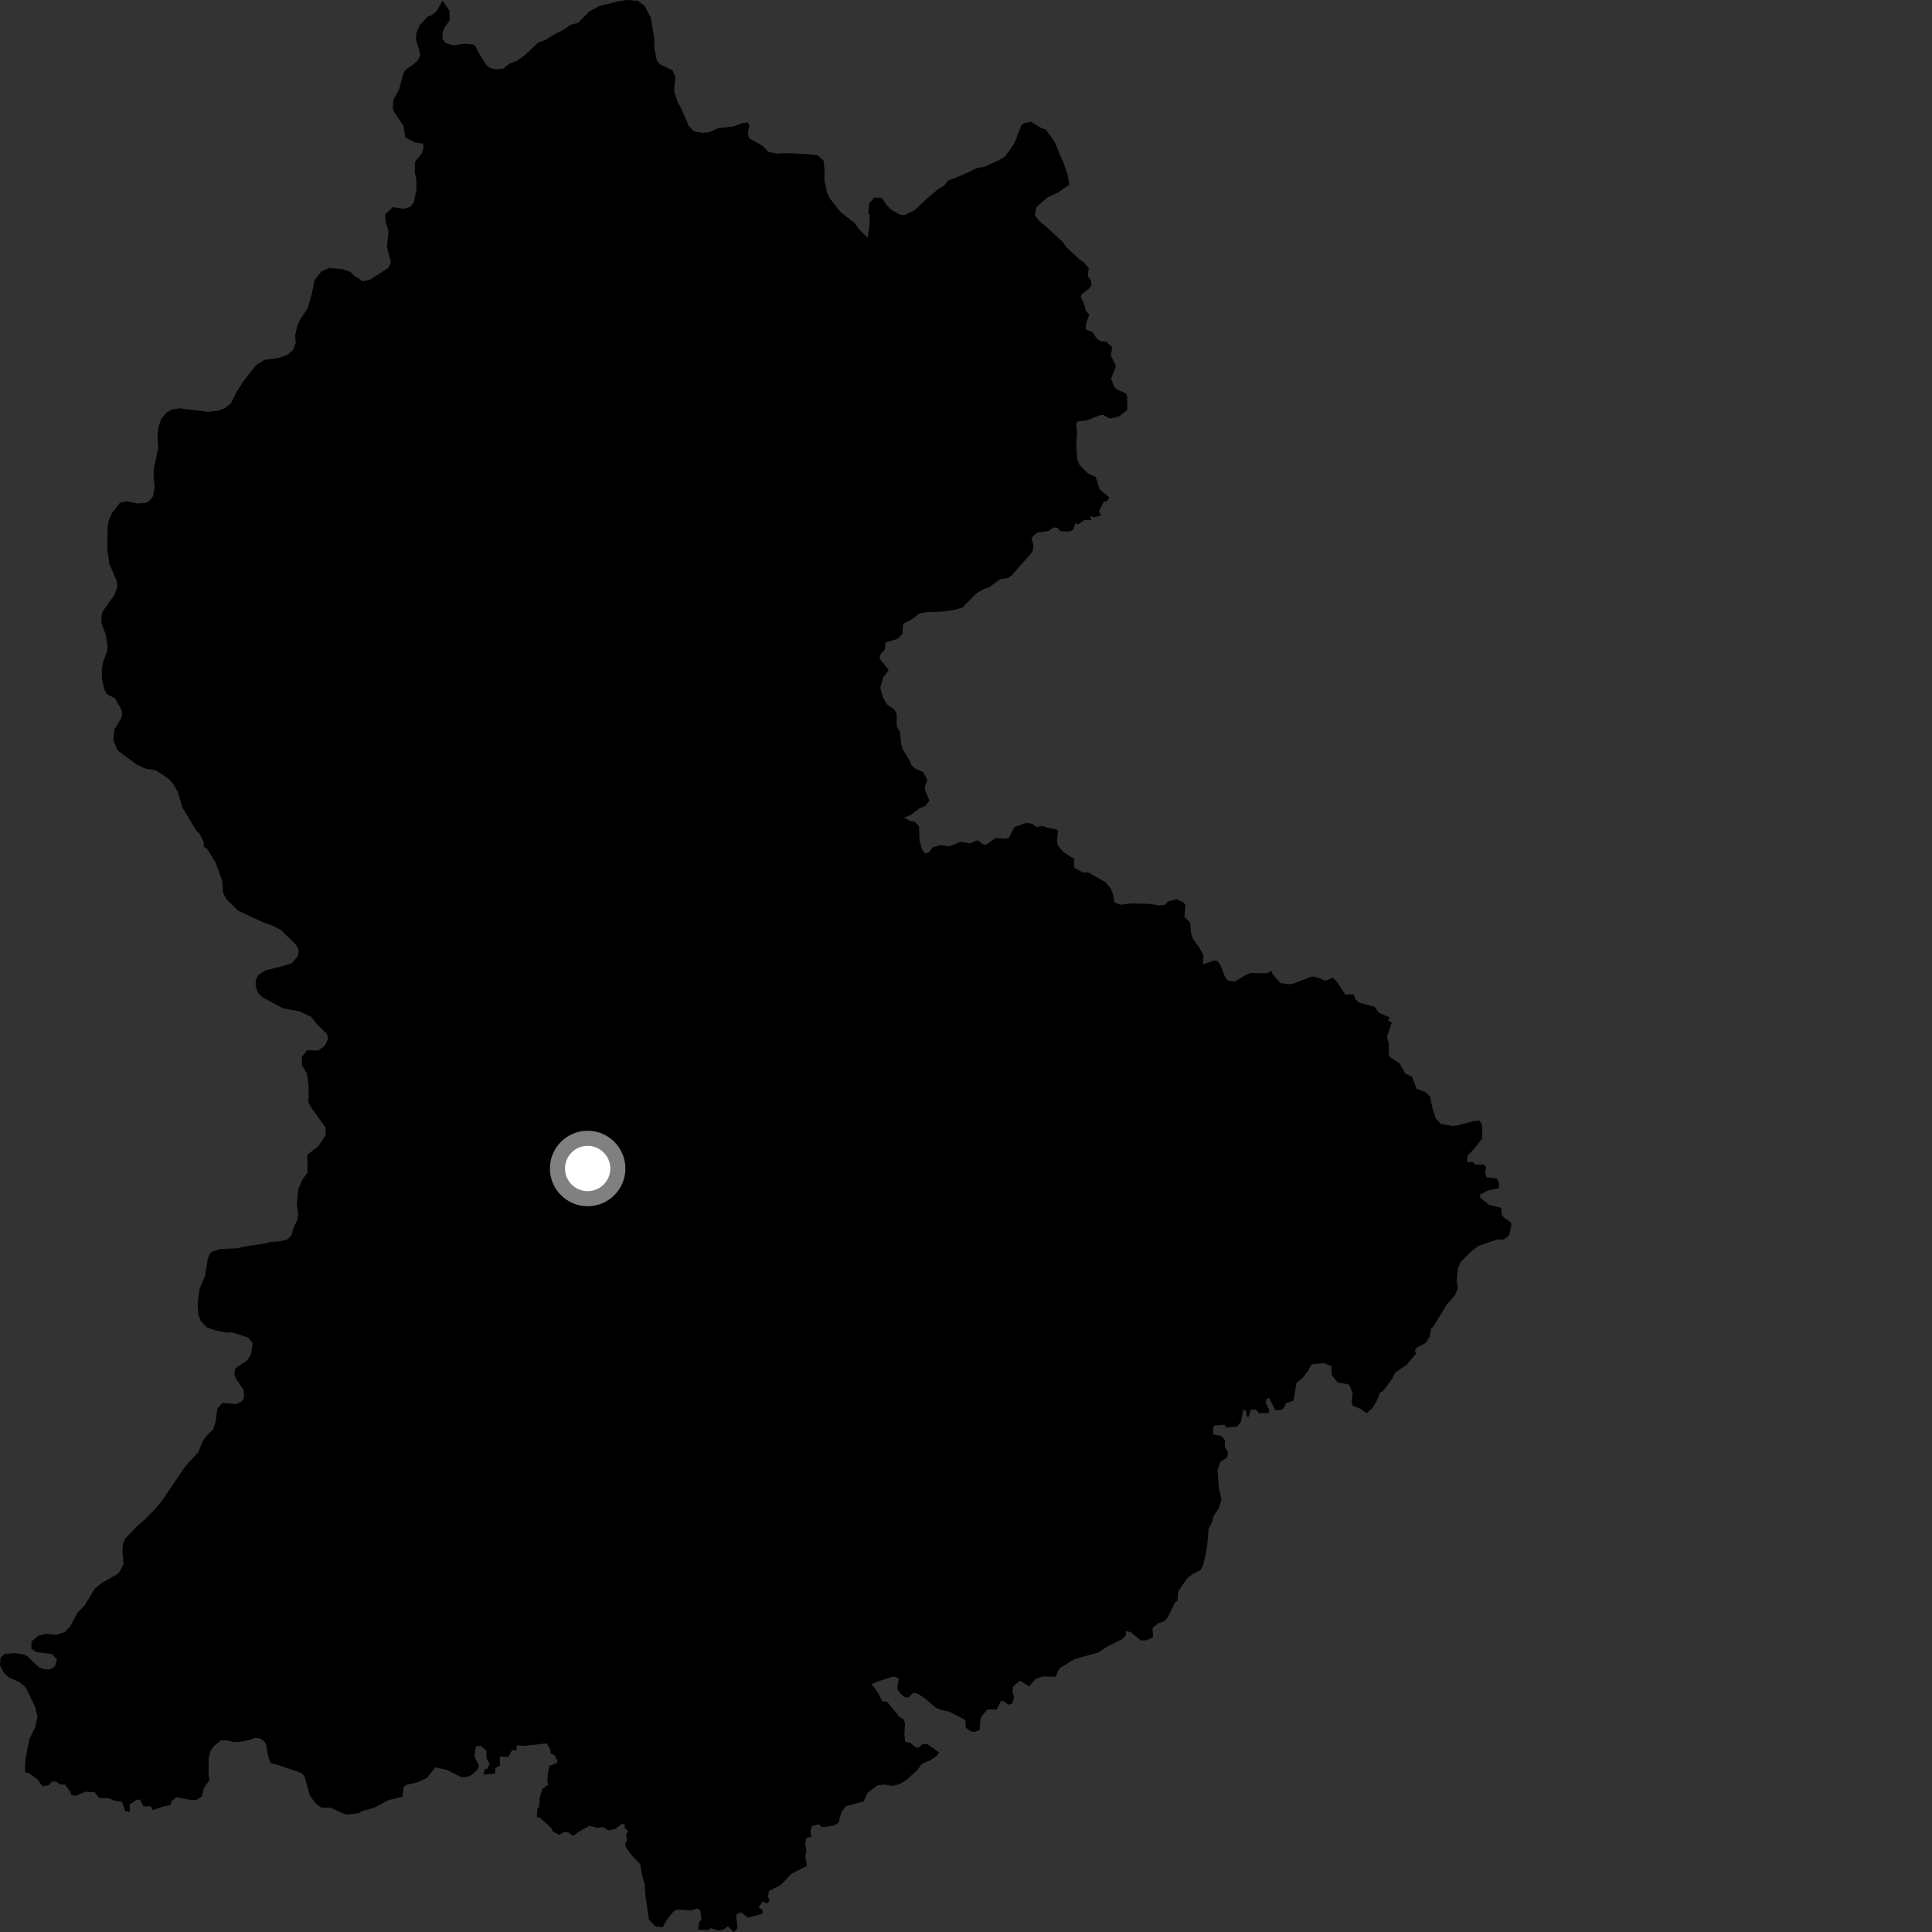 <?xml version="1.0" encoding="utf-8" ?>
<svg baseProfile="full" height="1024" version="1.1" width="1024" xmlns="http://www.w3.org/2000/svg" xmlns:ev="http://www.w3.org/2001/xml-events" xmlns:xlink="http://www.w3.org/1999/xlink"><rect width="100%" height="100%" fill="#333333" stroke="none"/><defs /><polygon fill="black" points="671.412,741.298 672.684,741.057 675.976,747.443 678.846,747.422 680.375,746.416 681.644,743.691 685.567,742.494 687.193,732.944 690.647,730.041 693.388,726.487 695.121,723.12 701.669,722.458 705.678,724.08 705.835,728.673 708.887,732.625 715.066,733.871 716.931,738.352 716.405,742.77 716.873,744.98 721.095,746.723 724.29,748.994 727.512,746.264 729.844,742.216 731.438,738.085 733.047,737.271 737.849,730.854 739.514,727.454 745.578,723.319 750.385,717.634 750.006,715.497 751.174,714.091 755.662,711.747 757.766,708.445 758.409,704.236 759.802,702.961 766.795,691.442 771.173,686.485 772.678,682.832 772.051,678.487 772.821,672.015 774.203,668.818 779.232,663.72 783.563,660.38 793.342,656.974 797.053,656.912 799.98,654.598 801.087,649.122 800.813,647.861 797.35,645.596 795.908,643.735 795.763,640.221 789.094,638.494 784.613,634.794 784.447,633.151 788.352,631.073 794.513,629.733 794.434,626.384 793.25,624.551 787.902,623.998 787.061,621.503 787.743,618.842 786.562,617.225 781.662,617.23 780.909,615.895 777.546,615.992 777.881,612.412 781.498,608.696 785.714,603.194 785.454,595.937 784.083,593.892 780.79,594.245 773.126,596.372 769.904,596.744 763.757,595.758 760.887,592.582 759.154,587.061 757.983,581.204 755.677,578.894 750.824,577.079 748.395,570.676 744.934,569.109 741.759,563.547 736.722,560.266 736.079,559.3 736.107,553.206 735.087,549.476 737.674,542.019 735.672,540.803 736.57,539.254 730.829,536.783 728.661,533.642 720.317,531.438 718.364,529.545 717.425,527.025 713.049,527.179 708.26,519.929 706.454,518.198 702.408,519.834 699.091,518.356 695.478,517.506 685.479,521.37 682.915,521.675 678.684,521.057 674.56,516.491 673.989,514.591 671.261,515.83 662.947,515.663 660.518,516.601 654.332,520.324 650.562,519.564 649.17,517.508 646.91,511.609 645.261,509.352 643.561,509.103 637.478,511.162 637.892,506.333 635.781,502.38 632.236,497.56 631.258,494.57 630.854,489.075 627.766,485.993 628.333,479.62 627.309,478.331 623.446,476.587 619.135,477.764 617.289,479.614 614.306,479.918 609.585,479.093 599.988,478.822 593.784,479.522 590.653,478.332 589.986,474.019 588.604,470.725 585.942,467.586 576.696,462.335 573.984,462.429 569.299,459.911 569.301,455.236 563.606,451.59 560.674,448.095 560.212,445.982 560.724,440.384 559.906,439.511 555.271,438.791 552.542,437.668 549.454,438.346 546.824,436.547 543.997,436.139 537.596,438.375 534.814,443.977 533.219,444.552 527.648,444.152 522.647,447.766 520.895,447.462 518.167,445.313 513.947,447.018 509.312,446.15 503.186,448.573 498.401,447.898 494.241,449.182 492.284,451.853 490.18,452.419 488.742,450.208 487.361,445.369 487.101,438.071 485.003,435.65 482.439,435.083 479.24,433.364 482.699,431.953 487.321,428.358 490.343,427.236 492.606,424.309 490.243,418.713 490.332,416.485 491.578,413.596 489.374,409.308 485.51,407.605 483.298,405.882 481.367,401.736 478.4,397.055 477.678,394.425 476.916,387.843 475.272,385.066 475.233,378.339 473.949,375.967 470.203,373.417 468.014,369.643 466.541,364.396 468.217,358.968 471.02,355.106 466.185,348.983 466.696,346.726 468.983,344.286 469.359,340.541 475.559,338.66 478.382,335.941 478.528,332.321 478.803,330.586 483.388,328.234 486.947,325.328 490.462,324.511 500.188,324.113 507.086,322.937 510.196,321.917 517.534,314.549 520.722,312.54 524.304,311.21 530.02,307.063 534.255,306.4 536.344,304.867 547.154,292.55 547.817,289.184 546.669,285.232 549.57,282.348 555.898,281.382 558.212,279.571 560.59,279.786 562.086,281.566 567.227,281.697 568.865,280.543 570.042,277.326 571.575,277.904 574.802,275.535 578.367,275.759 577.826,273.565 579.906,274.188 583.414,273.272 582.56,270.704 585.059,265.878 586.965,265.535 587.866,263.553 582.866,259.414 580.742,252.767 576.659,250.94 572.133,246.35 570.986,243.511 570.438,235.766 570.871,228.939 570.33,224.733 571.173,223.415 575.834,222.867 583.376,219.955 584.736,219.923 588.319,221.823 592.865,220.857 597.467,217.349 597.4,209.94 596.898,208.644 591.809,206.241 590.396,204.607 588.898,200.627 591.487,194.051 588.828,188.355 589.469,184.023 586.362,181.075 583.358,180.848 581.348,179.504 579.02,176.062 575.453,174.519 575.722,170.963 577.361,166.918 575.462,164.61 574.781,161.591 572.86,157.497 573.148,156.094 577.226,152.974 578.403,151.239 578.31,148.743 576.513,146.324 577.069,142.129 574.622,139.198 572.256,137.544 565.331,131.162 563.145,128.107 554.65,120.298 550.697,117.075 548.512,113.899 549.268,109.828 555.108,104.704 560.699,102.044 566.789,97.9 565.9,92.486 563.554,86.093 558.831,74.981 554.227,68.609 552.27,68.068 546.438,64.55 542.688,65.258 541.25,66.656 537.921,75.227 535.79,78.808 532.528,83.005 529.368,84.953 522.285,88.195 517.556,89.171 509.954,92.82 502.432,95.768 500.526,98.303 497.127,100.342 490.674,105.754 484.798,111.446 479.216,114.085 476.888,113.734 472.41,111.145 470.254,109.039 467.337,104.951 463.347,104.66 460.67,107.938 460.258,113.352 461.018,114.017 460.769,120.273 459.862,125.976 454.899,121.096 453.038,118.297 445.573,112.457 440.099,105.501 438.404,102.257 437.002,95.962 436.996,89.913 436.516,85.135 433.351,82.325 427.022,81.605 417.465,81.151 411.661,81.409 407.183,80.425 404.24,77.297 397.207,73.386 396.364,71.05 397.165,66.512 396.364,64.865 393.46,65.24 388.687,67.049 380.548,67.928 375.784,70.1 372.186,70.415 367.868,69.649 365.056,66.772 361.292,57.987 359.274,54.359 357.258,48.242 357.977,40.845 356.433,37.258 349.635,33.989 348.152,32.182 346.806,25.298 346.738,19.96 344.927,9.36 341.626,3.101 337.989,0.371 331.866,0.0 327.167,0.828 317.59,3.19 312.336,6.109 306.291,12.141 302.644,13.045 298.59,15.77 293.717,18.262 288.916,21.229 285.22,22.536 278.673,28.789 274.176,32.15 270.219,33.679 266.625,36.421 262.793,36.745 259.3,35.856 257.774,34.409 253.849,28.24 252.166,24.772 250.853,23.578 246.614,23.183 240.346,24.01 236.178,22.794 234.598,20.741 234.601,17.041 235.49,14.797 238.41,10.634 238.152,5.489 234.5,0.374 231.439,5.879 228.568,8.232 226.815,8.675 222.463,13.311 220.611,17.747 220.474,20.922 222.787,28.872 221.778,31.592 219.88,33.501 214.802,37.167 213.682,39.412 211.548,47.331 208.487,53.023 208.182,57.294 208.692,59.055 213.8,66.684 214.848,72.911 220.311,75.651 224.225,76.089 224.53,78.176 223.621,81.193 219.994,85.787 219.838,91.52 220.655,94.479 220.728,100.375 219.263,107.406 217.369,109.715 213.796,110.684 208.248,109.775 204.12,113.651 204.414,117.372 205.937,122.615 205.105,130.948 207.208,139.004 205.736,142.014 195.959,148.339 192.17,149.033 187.74,146.114 185.85,144.183 181.316,142.602 174.461,142.07 170.275,143.916 166.69,148.524 165.196,156.039 163.006,163.584 159.092,169.278 157.55,172.746 156.431,177.839 156.745,181.587 155.551,185.158 152.502,187.993 147.899,189.697 140.122,190.76 135.832,193.407 128.881,202.162 125.073,208.387 122.399,213.733 119.361,216.263 115.538,217.722 110.341,218.261 95.161,216.43 91.238,217.003 88.194,218.707 85.483,222.029 84.048,226.13 83.489,230.915 83.861,237.598 81.516,248.45 81.366,251.959 81.909,257.659 81.156,262.927 79.109,265.563 76.919,266.652 72.493,266.834 67.116,265.688 63.589,266.453 59.269,272.029 57.665,275.888 57.004,279.57 56.841,290.964 58.01,298.925 61.651,307.44 62.244,310.663 60.763,315.139 54.341,324.145 53.708,326.873 53.878,330.748 55.998,336.05 57.042,342.745 56.646,345.466 54.69,350.719 53.98,354.509 54.016,359.682 55.271,365.494 56.638,367.94 60.859,370.024 64.289,376.002 64.819,378.056 64.266,380.687 60.614,386.692 60.123,392.539 62.328,397.728 72.508,405.297 77.4,407.475 82.712,408.327 88.892,412.401 91.353,414.843 94.264,419.73 96.678,428.049 103.904,440.007 105.908,442.05 107.818,445.882 108.124,448.818 109.719,449.846 114.203,456.991 117.732,466.549 118.288,473.427 120.171,476.749 126.248,482.696 140.042,489.148 144.465,490.615 148.783,492.859 156.893,500.765 158.185,503.185 158.098,506.288 154.836,510.479 148.855,512.316 140.938,514.249 137.042,516.685 135.559,519.416 135.508,522.797 136.78,526.244 139.196,528.639 150.037,534.45 158.723,536.031 164.839,538.875 168.194,543.127 173.295,548.059 173.912,550.47 172.124,554.362 168.705,556.785 162.89,556.668 160.01,560.066 159.999,564.455 162.708,569.15 163.647,576.662 163.445,584.182 164.947,587.049 172.683,597.803 172.595,601.704 168.7,607.537 162.906,612.052 162.963,621.419 160.47,624.916 158.123,629.985 157.317,638.953 158.09,643.251 157.609,646.559 155.969,649.875 154.204,655.185 152.096,657.03 148.358,657.904 142.903,658.289 140.637,659.064 129.49,660.705 126.207,661.588 116.535,662.058 112.434,663.37 110.868,665.03 110.083,667.556 108.803,675.852 105.652,683.545 104.765,691.351 105.136,696.807 106.524,700.322 109.554,703.453 113.761,705.023 120.01,706.322 123.014,706.219 131.486,708.924 133.918,712.031 133.043,717.866 130.998,721.083 124.735,725.181 124.18,728.197 124.949,730.548 129.191,736.836 129.33,741.03 128.307,742.592 125.416,744.149 117.778,743.597 115.17,746.679 114.271,753.467 112.916,757.781 109.489,760.912 107.287,764.223 105.156,769.607 98.211,777.221 85.8,795.51 82.588,799.385 77.111,805.016 72.258,809.266 66.034,815.956 65.023,819.152 64.909,822.631 65.504,829.077 63.146,833.34 61.741,834.604 53.771,839.119 50.252,842.013 44.917,850.808 41.134,854.641 37.177,862.039 34.427,865.042 29.899,866.474 24.282,865.934 20.214,866.985 16.616,870.116 16.666,873.807 19.382,875.664 27.5,876.643 30.162,879.543 29.143,883.208 26.39,884.826 22.762,884.639 20.396,883.529 14.742,878.034 12.931,876.999 8.053,876.193 2.54,876.634 0.341,878.418 0.0,882.552 1.977,886.547 4.656,889.057 10.209,891.502 12.828,893.546 14.566,896.132 18.61,904.796 19.859,909.915 18.543,915.795 15.624,921.709 13.716,930.879 13.215,936.364 13.404,939.535 15.192,939.69 19.805,943.012 22.529,946.819 25.837,946.196 27.629,944.27 29.707,944.282 31.73,945.733 34.516,945.977 37.076,949.368 37.766,951.35 39.971,951.88 45.286,949.641 50.144,949.956 52.707,952.974 57.727,953.103 60.533,954.35 64.657,954.961 66.398,959.88 68.806,960.316 68.744,956.306 72.576,953.921 74.245,953.804 76.042,957.387 79.903,957.353 80.868,959.408 86.608,957.475 90.375,956.663 90.81,954.831 93.495,952.532 100.59,953.928 104.014,954.138 107.19,951.954 107.946,947.886 110.984,943.558 110.506,939.952 110.61,931.545 111.687,927.739 113.605,925.2 117.077,922.448 119.936,922.365 123.654,923.309 126.859,923.258 132.676,922.148 135.039,921.069 137.856,921.461 140.186,923.103 141.275,925.342 141.819,929.536 143.247,934.303 148.671,935.881 159.923,939.825 161.305,941.382 164.318,951.87 167.572,956.218 170.461,958.162 175.546,958.183 181.884,961.19 184.196,961.774 190.065,961.06 192.074,959.84 198.154,958.192 205.889,954.111 213.297,952.348 213.915,947.201 215.334,946.032 221.403,944.609 226.368,942.365 230.714,936.736 236.65,938.013 244.592,941.961 247.983,941.714 250.28,940.585 252.931,938.08 253.914,935.895 251.473,930.894 252.215,925.521 254.744,925.335 257.804,927.933 257.892,931.991 259.463,934.952 258.384,937.344 256.862,937.831 256.193,940.565 262.34,940.109 262.613,937.044 265.062,935.687 264.916,931.038 269.459,931.171 271.414,927.63 273.766,927.66 273.91,925.072 277.928,925.298 289.838,924.027 291.677,927.348 291.888,929.305 294.088,930.421 295.556,933.432 294.833,934.675 291.233,935.859 290.407,939.577 290.121,944.289 290.678,945.873 287.473,948.154 286.042,952.837 285.828,957.603 284.846,958.536 284.502,963.053 286.341,963.55 292.06,968.778 292.941,970.601 296.305,972.536 298.73,971.175 301.012,971.101 303.804,973.097 306.172,971.229 312.351,967.697 316.738,968.8 319.785,968.38 322.489,970.137 326.123,969.396 329.674,966.601 331.206,967.138 331.072,968.796 332.914,970.554 331.853,972.297 332.287,975.623 331.282,977.201 331.875,979.293 333.961,982.327 339.32,988.08 340.439,994.589 341.714,998.537 342.05,1004.459 343.975,1017.495 347.47,1021.046 351.281,1021.431 353.492,1017.483 357.289,1012.732 359.128,1012.063 366.143,1012.584 369.691,1011.526 371.082,1012.477 371.782,1017.195 370.584,1018.859 370.054,1022.762 375.343,1022.985 376.615,1021.985 380.817,1023.155 383.375,1022.773 385.807,1020.991 389.046,1024.0 390.945,1021.97 390.138,1014.855 392.676,1013.508 396.471,1016.399 404.011,1014.411 404.221,1012.367 402.15,1011.036 403.979,1008.032 407.008,1008.757 407.978,1007.166 407.012,1005.561 407.573,1002.251 413.709,999.157 419.662,992.993 427.768,988.925 426.826,983.756 427.459,980.882 426.718,977.412 427.462,974.082 430.089,973.687 429.599,970.497 430.313,967.841 433.856,966.903 435.822,968.448 441.962,967.622 444.462,966.077 446.006,960.308 448.289,957.365 457.802,954.737 459.69,950.367 464.883,946.393 468.264,945.795 473.328,946.606 477.125,945.456 480.634,943.241 486.156,938.166 488.778,934.785 492.603,933.209 496.222,930.95 497.764,928.922 491.641,924.476 488.822,924.442 486.908,926.316 484.9,925.842 482.633,923.805 479.729,923.024 479.345,919.145 479.637,913.751 479.132,911.425 476.733,909.99 470.209,902.017 467.616,901.721 465.297,897.088 461.926,892.596 466.005,890.961 473.652,888.551 476.409,889.539 475.514,894.881 476.725,897.109 479.435,899.493 481.272,899.814 484.258,897.107 486.572,897.797 490.434,900.329 495.669,904.871 498.382,906.21 503.25,907.287 510.996,911.284 511.792,912.334 511.789,915.584 514.363,917.575 516.628,917.964 519.214,916.942 519.766,910.408 523.334,905.966 528.206,906.139 530.493,901.664 531.723,901.51 534.378,903.519 536.45,902.925 537.513,899.617 536.702,896.571 536.94,893.807 540.653,890.833 545.455,893.839 549.005,889.747 552.794,888.571 559.426,888.737 561.492,884.315 569.289,879.476 582.492,875.728 586.738,872.798 594.611,868.864 596.693,866.913 596.712,864.442 599.404,865.111 604.767,869.55 607.54,869.35 611.138,867.829 610.899,862.859 614.165,860.255 616.746,859.415 618.732,857.64 622.89,849.251 624.105,848.454 624.436,843.522 629.399,836.305 632.343,834.108 636.311,832.241 637.793,829.304 639.745,820.249 640.594,810.256 642.502,806.625 643.092,803.76 646.113,799.189 647.415,794.542 646.084,789.014 645.279,779.18 646.737,774.926 650.324,772.549 650.908,769.985 649.117,766.631 649.283,763.289 647.232,761.103 642.843,760.177 643.255,755.575 648.977,755.188 649.978,756.59 655.683,756.13 657.749,753.48 658.928,747.262 660.456,747.721 660.834,750.891 661.86,750.912 662.895,747.18 665.853,747.077 667.197,749.042 672.504,748.903 672.645,747.128 670.883,743.581 671.412,741.298" /><circle cx="311.47" cy="619.33" fill="rgb(100%,100%,100%)" r="16" stroke="grey" stroke-width="8" /></svg>